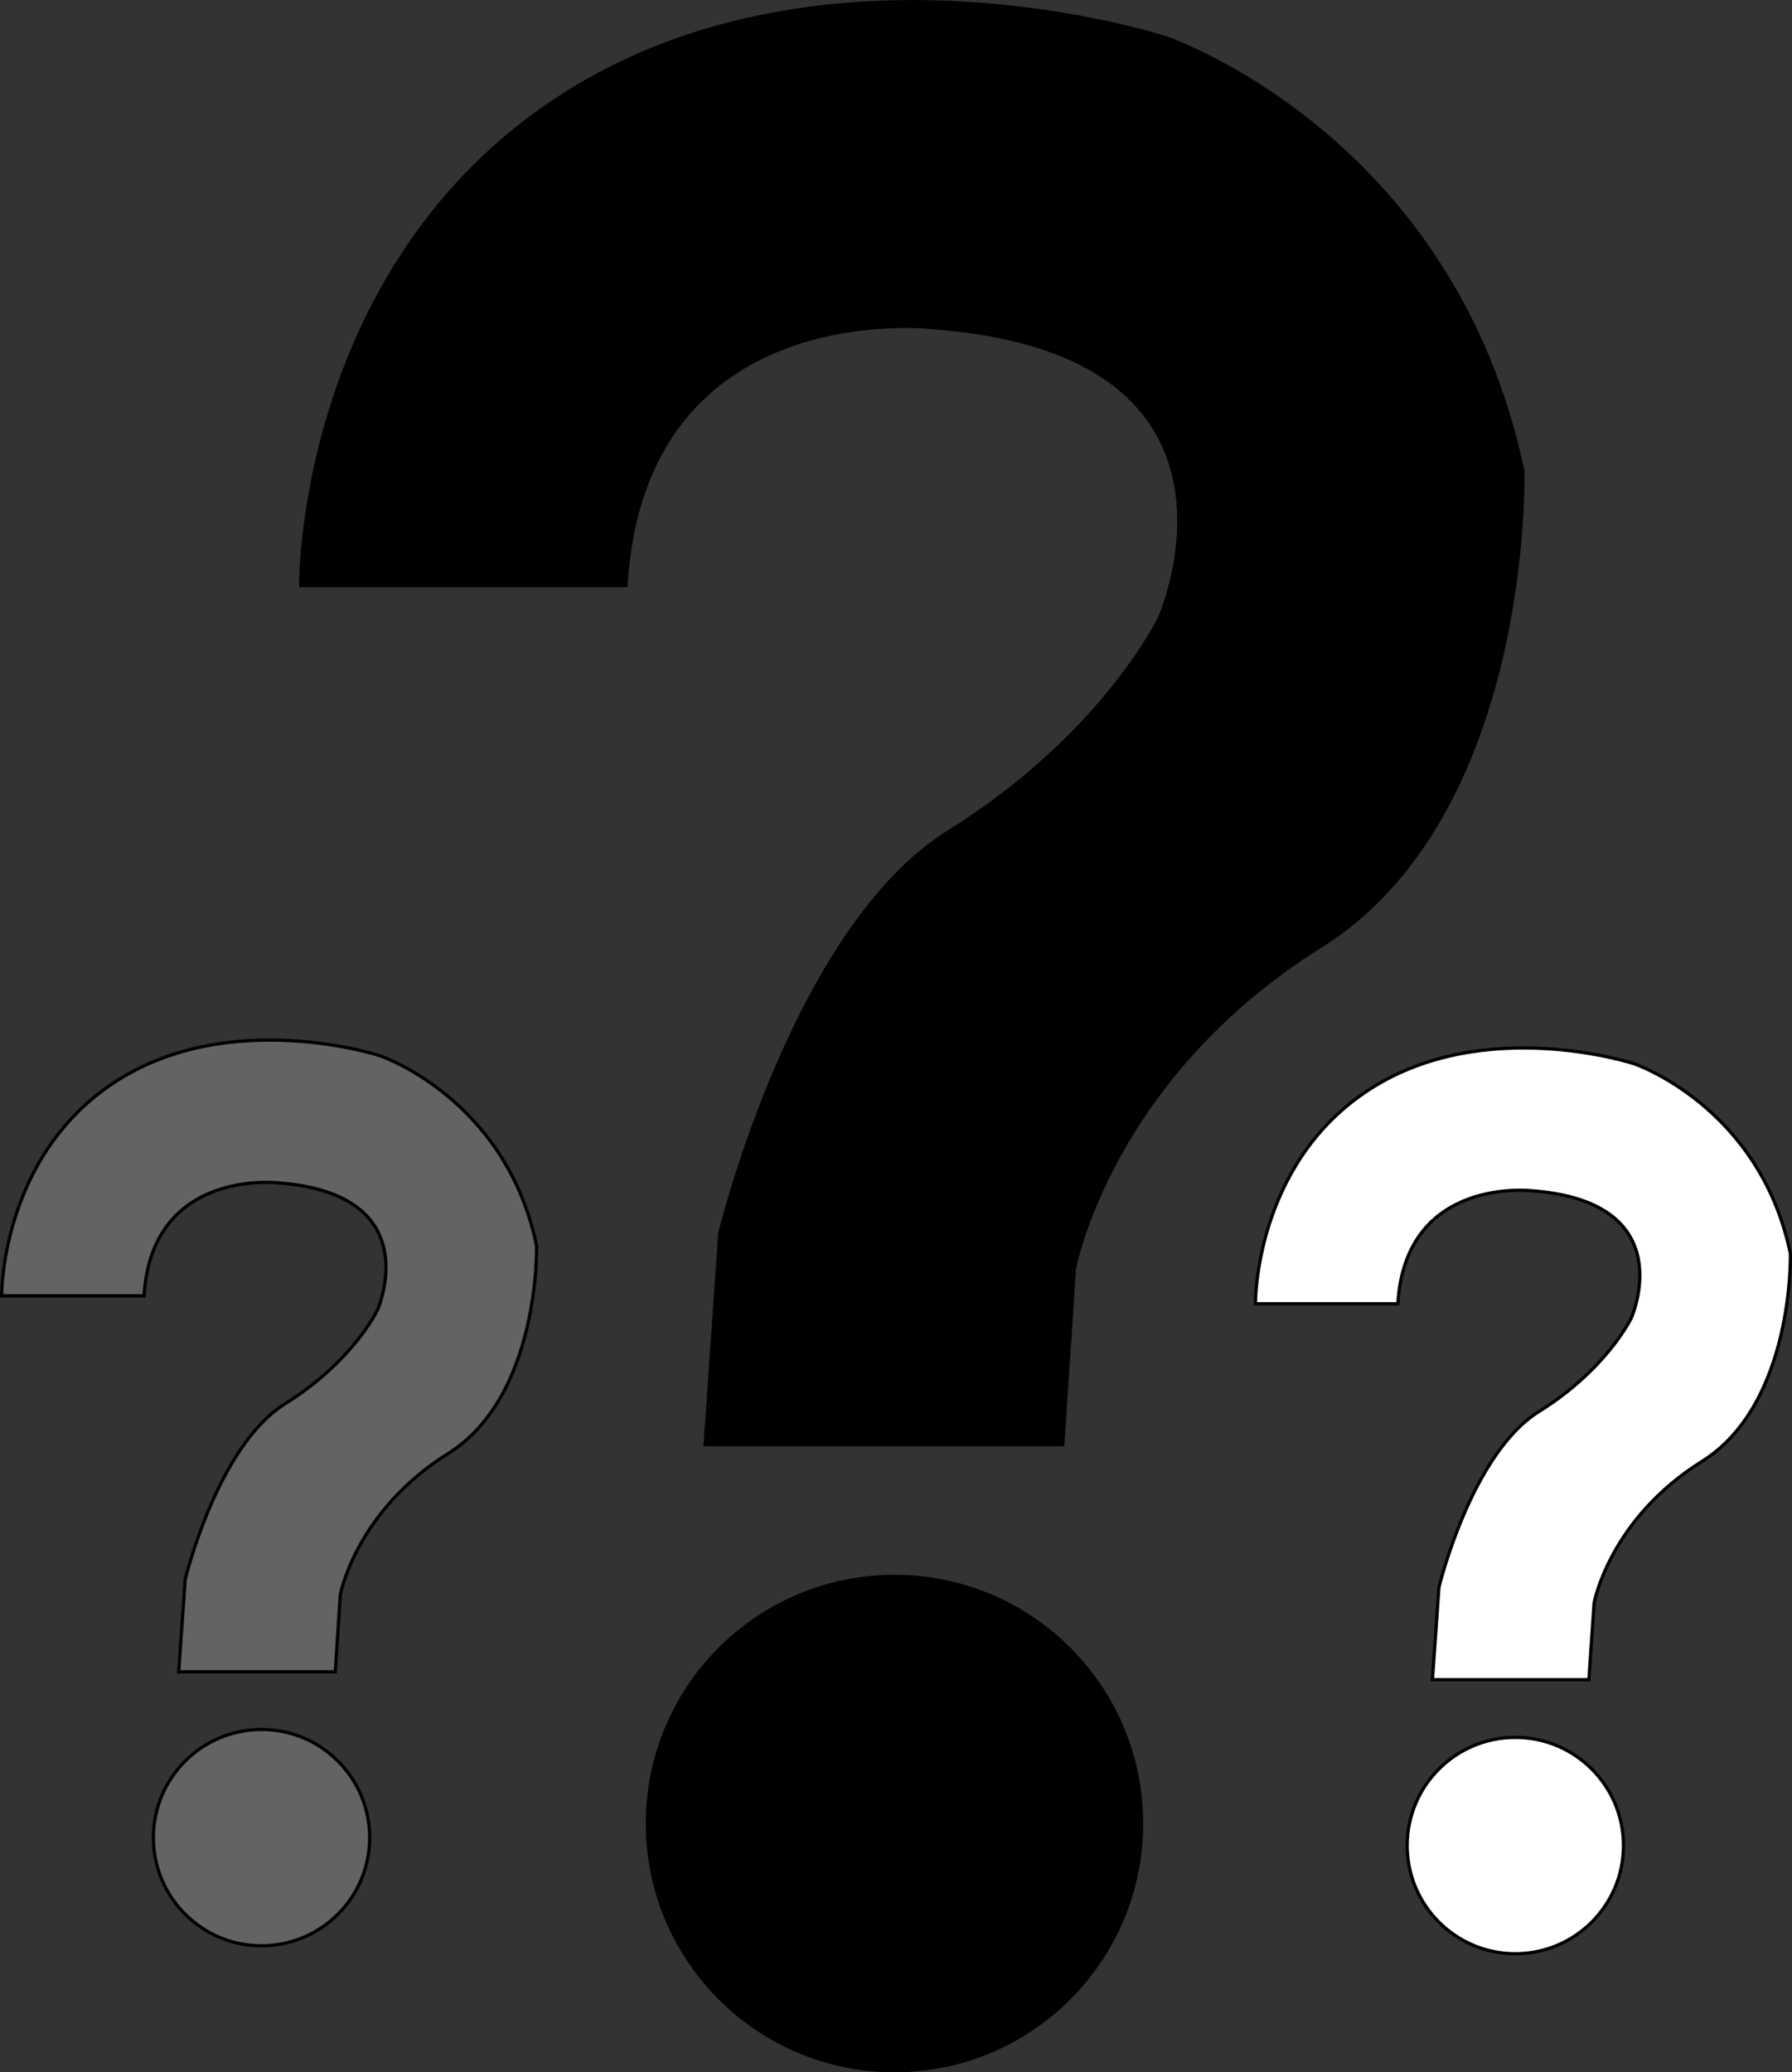 <svg id="Layer_2" data-name="Layer 2" xmlns="http://www.w3.org/2000/svg" viewBox="0 0 551.78 637.95"><rect x="0" y="0" width="551.78" height="637.95" fill="#333333" stroke="none"/><defs><style>.cls-1,.cls-2,.cls-3{stroke:#000;stroke-miterlimit:10;}.cls-2{fill:#636363;}.cls-3{fill:#fff;}</style></defs><title>trivia_icon</title><path class="cls-1" d="M282.51,221.85H182.34s-.91-98.37,80.32-150.71,185.91-18,185.91-18S537,82.87,558.67,186.66c0,0,2.7,105.59-62.27,146.2s-75.81,99.27-75.81,99.27L417,486.28H306.88l4.51-65S334,327.44,381.78,297.66s65-65.88,65-65.88,36.1-81.22-69.49-89.34C377.27,142.44,287.93,131.61,282.51,221.85Z" transform="translate(-89.76 -41.56)"/><circle class="cls-1" cx="275.42" cy="561.37" r="76.08"/><path class="cls-2" d="M134.11,440.48H90.26s-.39-43.06,35.16-66,81.37-7.9,81.37-7.9,38.71,13,48.19,58.46c0,0,1.19,46.22-27.25,64s-33.18,43.45-33.18,43.45L193,556.21H144.78l2-28.44s9.88-41.08,30.81-54.11S206,444.82,206,444.82s15.8-35.55-30.41-39.11C175.59,405.71,136.48,401,134.11,440.48Z" transform="translate(-89.76 -41.56)"/><circle class="cls-2" cx="80.53" cy="565.71" r="33.3"/><path class="cls-3" d="M520.17,442.91H476.32s-.4-43.06,35.16-66,81.37-7.9,81.37-7.9,38.71,13,48.19,58.46c0,0,1.19,46.22-27.26,64S580.6,535,580.6,535L579,558.65H530.83l2-28.44s9.87-41.08,30.81-54.12,28.44-28.83,28.44-28.83,15.8-35.56-30.42-39.11C561.64,408.15,522.54,403.41,520.17,442.91Z" transform="translate(-89.76 -41.56)"/><circle class="cls-3" cx="466.59" cy="568.15" r="33.3"/></svg>